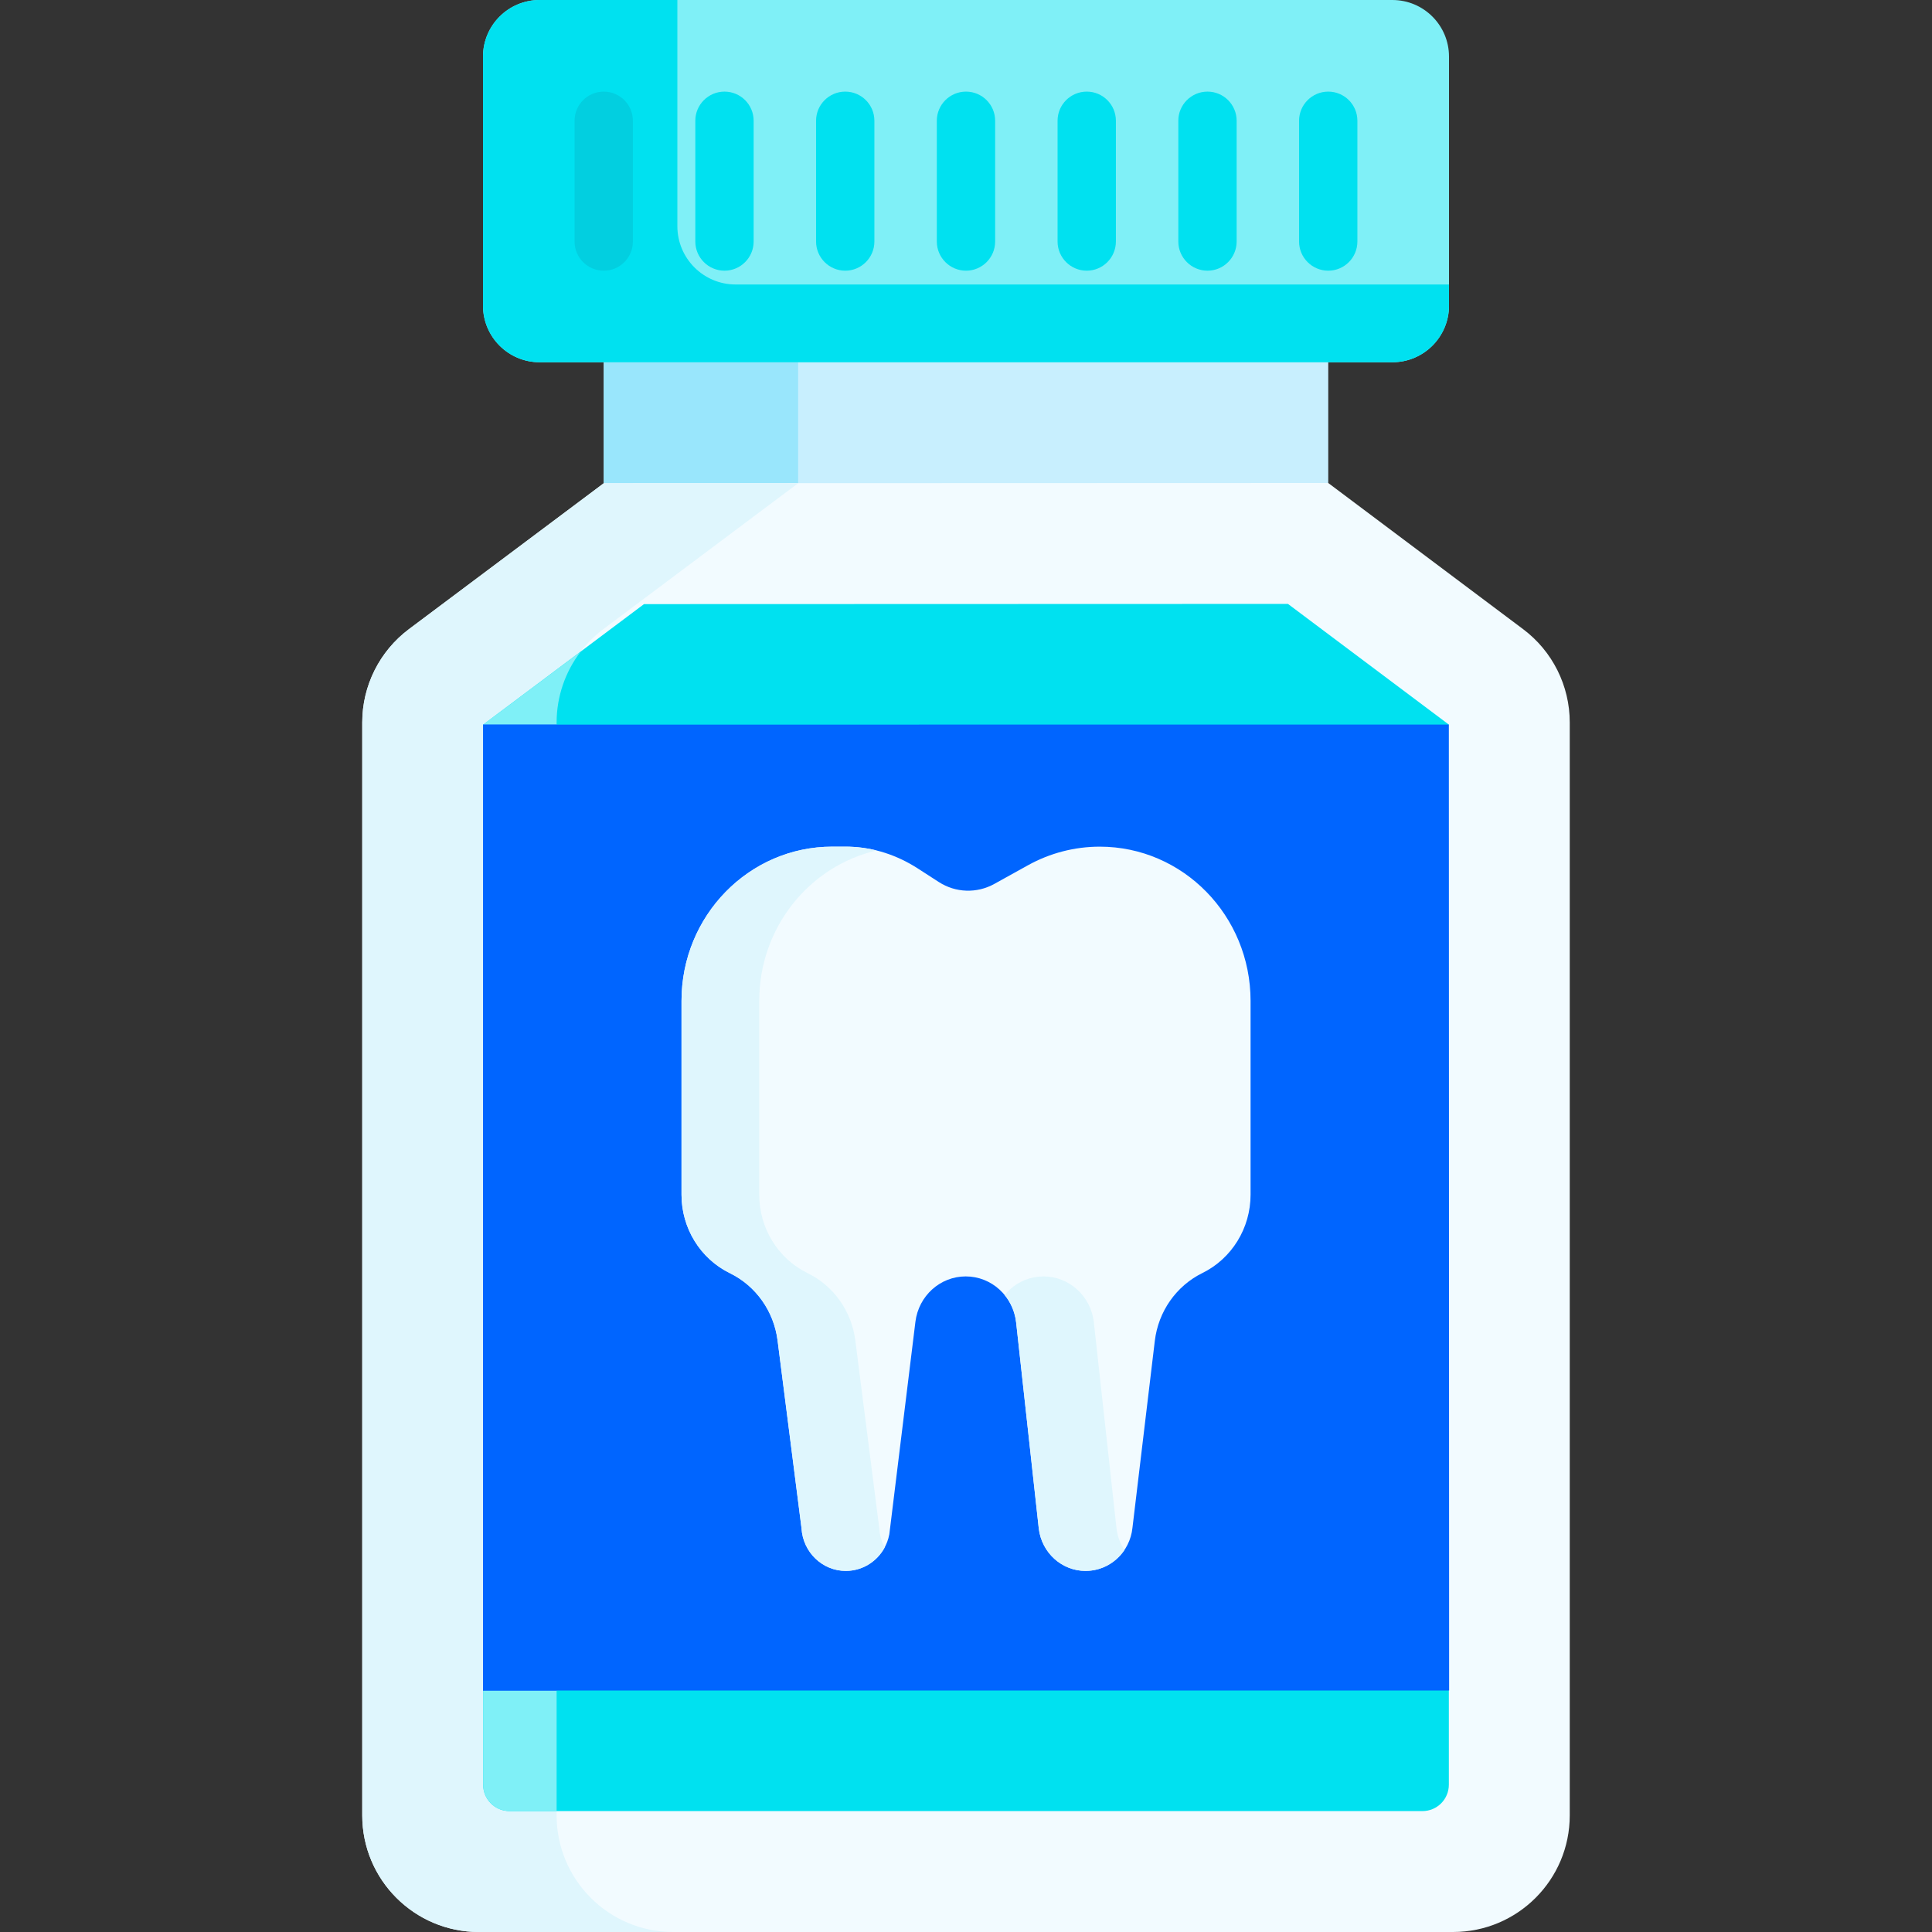 <svg width="48" height="48" viewBox="0 0 48 48" fill="none" xmlns="http://www.w3.org/2000/svg">
<rect x="0" y="0" width="48" height="48" fill="#333333" stroke="none"/>
<path d="M15 8.062H33V12.938H15V8.062Z" fill="#C8EFFE"/>
<path d="M15 8.062H19.829V12.938H15V8.062Z" fill="#99E6FC"/>
<path d="M15 12.006L10.16 15.631C9.43 16.178 9 17.037 9 17.95V45.103C9 46.703 10.297 48 11.897 48H36.103C37.703 48 39 46.703 39 45.103V17.949C39 17.037 38.571 16.178 37.841 15.631L33 12L15 12.006Z" fill="#F2FBFF"/>
<path d="M13.829 45.102C13.829 46.703 15.126 48 16.726 48H11.897C10.297 48 9 46.703 9 45.102V17.95C9 17.037 9.43 16.179 10.16 15.631L15 12.006H19.829L14.989 15.631C14.259 16.179 13.829 17.037 13.829 17.95V45.102Z" fill="#DFF6FD"/>
<path d="M35.059 40.875L35.996 42V44.34C35.996 44.703 35.703 44.996 35.34 44.996H12.66C12.297 44.996 12.004 44.703 12.004 44.34V42L12.941 40.688V18.985L12.004 18.003L14.427 16.188L16 15.009L31.999 15.004L35.996 18.002L35.059 18.891V40.875Z" fill="#00E1F0"/>
<path d="M14.427 16.188C14.044 16.689 13.829 17.305 13.829 17.95V44.996H12.66C12.297 44.996 12.004 44.703 12.004 44.34V42L12.941 40.688V18.985L12.004 18.003L14.427 16.188Z" fill="#7FF0F7"/>
<path d="M36 1.406V7.594C36 8.37 35.37 9 34.594 9H13.406C12.63 9 12 8.37 12 7.594V1.406C12 0.63 12.63 0 13.406 0H34.594C35.37 0 36 0.63 36 1.406Z" fill="#7FF0F7"/>
<path d="M36 7.068V7.594C36 8.37 35.37 9 34.594 9H13.406C12.63 9 12 8.37 12 7.594V1.406C12 0.63 12.63 0 13.406 0H16.829V5.619C16.829 6.42 17.478 7.068 18.277 7.068H36Z" fill="#00E1F0"/>
<path d="M12.004 18.003L35.996 18.002L36.003 42H12L12.004 18.003Z" fill="#0065FF"/>
<path d="M13.829 18.003V42H12L12.004 18.003H13.829Z" fill="#0065FF"/>
<path d="M18 6.725C17.6 6.725 17.275 6.4 17.275 6V3C17.275 2.6 17.6 2.276 18 2.276C18.4 2.276 18.724 2.6 18.724 3V6C18.724 6.4 18.4 6.725 18 6.725Z" fill="#00E1F0"/>
<path d="M15 6.725C14.6 6.725 14.275 6.4 14.275 6V3C14.275 2.6 14.6 2.276 15 2.276C15.4 2.276 15.724 2.6 15.724 3V6C15.724 6.4 15.4 6.725 15 6.725Z" fill="#02CFE0"/>
<path d="M21 6.725C20.6 6.725 20.275 6.4 20.275 6V3C20.275 2.6 20.6 2.276 21 2.276C21.4 2.276 21.724 2.6 21.724 3V6C21.724 6.4 21.4 6.725 21 6.725Z" fill="#00E1F0"/>
<path d="M24 6.725C23.6 6.725 23.275 6.4 23.275 6V3C23.275 2.6 23.6 2.276 24 2.276C24.4 2.276 24.724 2.6 24.724 3V6C24.724 6.4 24.4 6.725 24 6.725Z" fill="#00E1F0"/>
<path d="M27 6.725C26.6 6.725 26.275 6.4 26.275 6V3C26.275 2.6 26.6 2.276 27 2.276C27.4 2.276 27.724 2.6 27.724 3V6C27.724 6.4 27.4 6.725 27 6.725Z" fill="#00E1F0"/>
<path d="M30 6.725C29.6 6.725 29.275 6.4 29.275 6V3C29.275 2.6 29.6 2.276 30 2.276C30.4 2.276 30.724 2.6 30.724 3V6C30.724 6.4 30.4 6.725 30 6.725Z" fill="#00E1F0"/>
<path d="M33 6.725C32.6 6.725 32.275 6.4 32.275 6V3C32.275 2.6 32.6 2.276 33 2.276C33.4 2.276 33.724 2.6 33.724 3V6C33.724 6.4 33.4 6.725 33 6.725Z" fill="#00E1F0"/>
<path d="M24.703 21.961L25.538 21.498C26.086 21.194 26.7 21.035 27.323 21.035C29.392 21.035 31.07 22.751 31.07 24.867V29.682C31.07 30.512 30.604 31.269 29.872 31.629C29.224 31.948 28.778 32.583 28.691 33.314L28.136 37.954C28.075 38.565 27.571 39.029 26.971 39.029C26.38 39.029 25.881 38.578 25.808 37.978L25.246 32.857C25.174 32.205 24.635 31.712 23.993 31.712C23.358 31.712 22.822 32.196 22.743 32.841L22.095 38.12C21.994 38.648 21.541 39.029 21.014 39.029C20.43 39.029 19.947 38.563 19.914 37.967L19.319 33.301C19.226 32.577 18.782 31.95 18.139 31.634L18.129 31.629C17.397 31.269 16.932 30.512 16.932 29.681V24.867C16.932 22.751 18.609 21.035 20.678 21.035H21.008C21.041 21.035 21.074 21.036 21.108 21.037C21.708 21.053 22.291 21.247 22.8 21.575L23.325 21.914C23.742 22.183 24.269 22.201 24.703 21.961V21.961Z" fill="#F2FBFF"/>
<path d="M21.845 37.967C21.855 38.141 21.903 38.303 21.98 38.446C21.791 38.797 21.425 39.029 21.014 39.029C20.723 39.029 20.455 38.912 20.257 38.721C20.059 38.53 19.93 38.265 19.913 37.967L19.318 33.301C19.225 32.578 18.782 31.95 18.139 31.634L18.128 31.629C17.396 31.269 16.932 30.512 16.932 29.682V24.867C16.932 22.75 18.609 21.035 20.678 21.035H21.007C21.04 21.035 21.074 21.035 21.107 21.036C21.335 21.043 21.561 21.075 21.78 21.13C20.11 21.515 18.863 23.042 18.863 24.867V29.682C18.863 30.512 19.328 31.269 20.06 31.629L20.07 31.634C20.714 31.95 21.157 32.578 21.25 33.301L21.845 37.967Z" fill="#DFF6FD"/>
<path d="M27.74 37.979C27.765 38.175 27.833 38.355 27.938 38.509C27.725 38.825 27.369 39.029 26.971 39.029C26.675 39.029 26.403 38.916 26.195 38.729C25.988 38.541 25.846 38.279 25.809 37.979L25.246 32.858C25.217 32.597 25.114 32.362 24.96 32.174C25 32.124 25.044 32.078 25.091 32.035C25.314 31.833 25.608 31.712 25.925 31.712C26.567 31.712 27.106 32.205 27.177 32.858L27.74 37.979Z" fill="#DFF6FD"/>
</svg>
